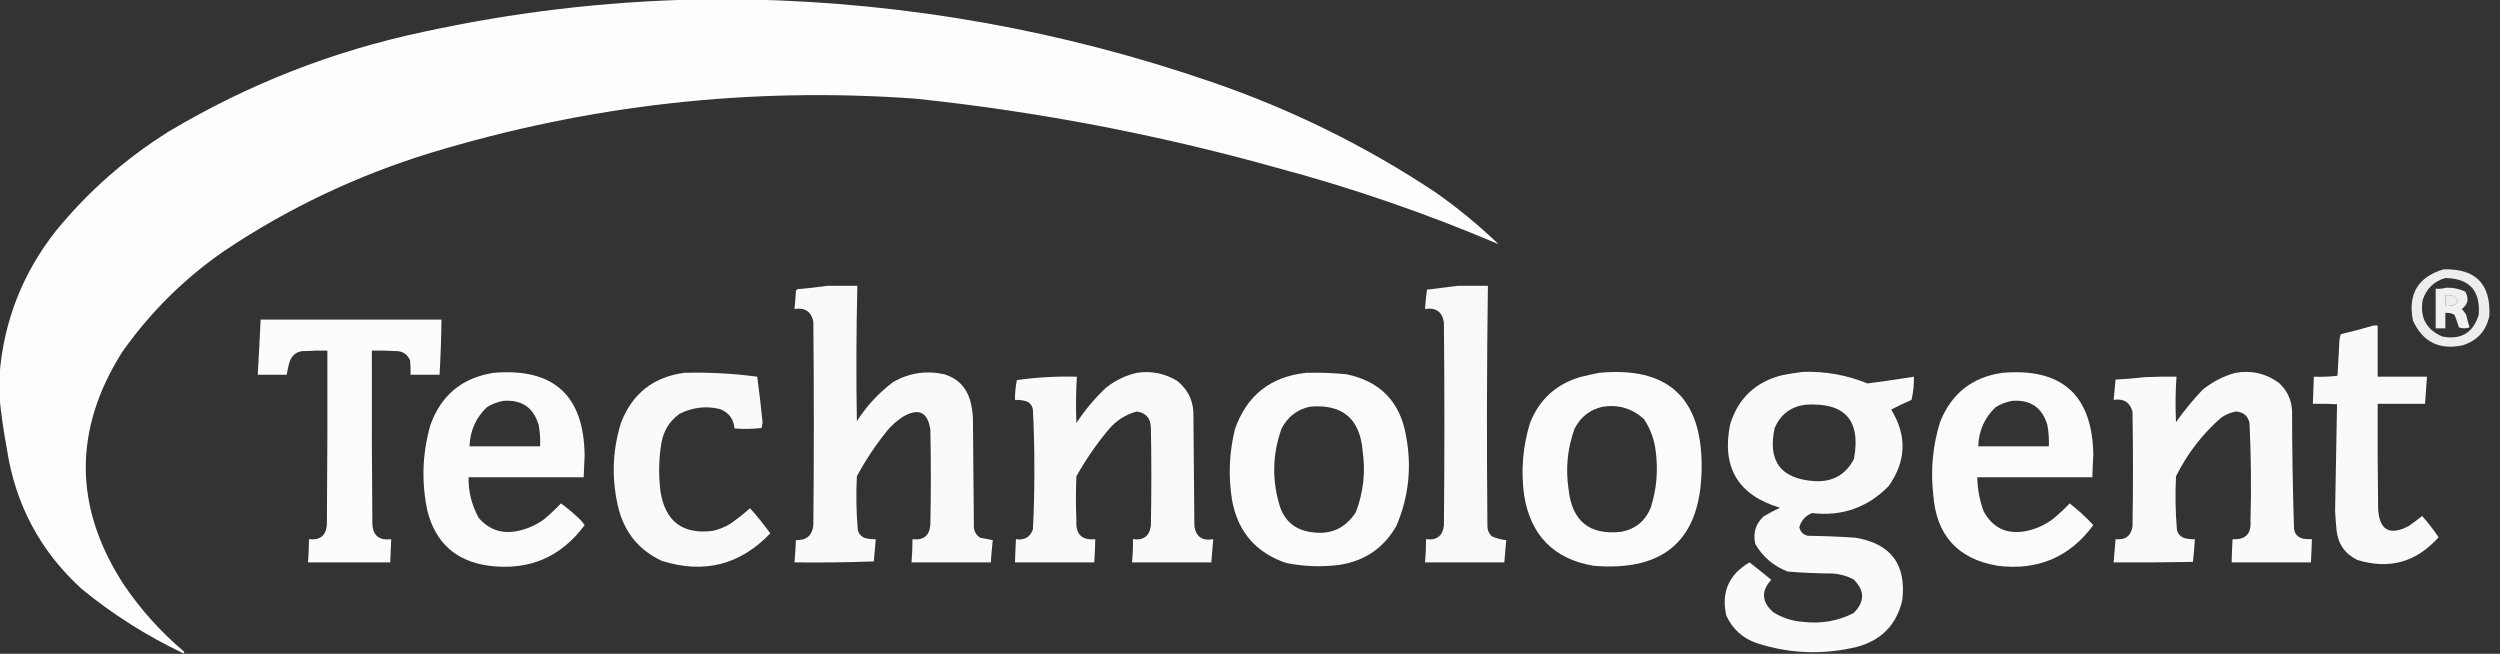 <?xml version="1.0" encoding="UTF-8"?>
<!DOCTYPE svg PUBLIC "-//W3C//DTD SVG 1.1//EN" "http://www.w3.org/Graphics/SVG/1.1/DTD/svg11.dtd">
<svg xmlns="http://www.w3.org/2000/svg" version="1.1" width="2585px" height="676px" style="shape-rendering:geometricPrecision; text-rendering:geometricPrecision; image-rendering:optimizeQuality; fill-rule:evenodd; clip-rule:evenodd" xmlns:xlink="http://www.w3.org/1999/xlink">
<rect width="100%" height="100%" fill="#333333" stroke="none"/>
<g><path style="opacity:0.989" fill="#fefffe" d="M 718.5,-0.5 C 737.5,-0.5 756.5,-0.5 775.5,-0.5C 939.171,3.058 1098.5,31.558 1253.5,85C 1335.59,113.211 1412.59,151.211 1484.5,199C 1507.5,215.164 1529.17,232.997 1549.5,252.5C 1474.72,220.626 1397.72,194.126 1318.5,173C 1196.48,138.929 1072.48,115.263 946.5,102C 776.026,89.719 609.026,108.386 445.5,158C 369.386,181.346 298.386,215.013 232.5,259C 190.709,287.791 155.209,322.958 126,364.5C 75.599,444.906 76.266,524.906 128,604.5C 145.391,630.236 166.057,653.236 190,673.5C 190.464,674.094 190.631,674.761 190.5,675.5C 190.167,675.5 189.833,675.5 189.5,675.5C 151.735,657.542 116.735,635.375 84.5,609C 41.52,569.886 15.687,521.386 7,463.5C 3.779,446.118 1.279,428.785 -0.5,411.5C -0.5,403.5 -0.5,395.5 -0.5,387.5C 3.964,331.909 23.464,282.243 58,238.5C 91.291,197.865 130.125,163.699 174.5,136C 256.303,87.167 343.97,52.834 437.5,33C 530.237,12.79 623.904,1.623 718.5,-0.5 Z"/></g>
<g><path style="opacity:0.908" fill="#fefffe" d="M 2526.5,278.5 C 2559.69,277.522 2575.52,293.522 2574,326.5C 2570.81,342.023 2561.65,352.19 2546.5,357C 2522.34,362.172 2505.18,353.672 2495,331.5C 2489.6,304.121 2500.1,286.454 2526.5,278.5 Z M 2528.5,287.5 C 2553.4,287.904 2564.9,300.571 2563,325.5C 2557.23,344.136 2544.73,351.636 2525.5,348C 2508.92,341.007 2502.08,328.507 2505,310.5C 2508.81,298.518 2516.65,290.851 2528.5,287.5 Z M 2528.5,305.5 C 2534.27,304.237 2538.6,306.071 2541.5,311C 2540.74,312.512 2539.74,313.846 2538.5,315C 2535.24,316.043 2531.91,316.543 2528.5,316.5C 2528.5,312.833 2528.5,309.167 2528.5,305.5 Z"/></g>
<g><path style="opacity:0.973" fill="#fefffe" d="M 855.5,295.5 C 865.833,295.5 876.167,295.5 886.5,295.5C 885.374,342.155 885.207,388.821 886,435.5C 896.096,419.739 908.596,406.239 923.5,395C 940.104,385.568 957.771,382.901 976.5,387C 989.974,391.14 998.807,399.974 1003,413.5C 1004.72,419.718 1005.72,426.051 1006,432.5C 1006.33,470.167 1006.67,507.833 1007,545.5C 1007.54,550.088 1009.7,553.588 1013.5,556C 1017.82,556.87 1022.16,557.703 1026.5,558.5C 1025.68,566.135 1025.01,573.801 1024.5,581.5C 997.167,581.5 969.833,581.5 942.5,581.5C 943.166,573.517 943.499,565.517 943.5,557.5C 954.941,558.886 961.107,553.886 962,542.5C 962.667,509.833 962.667,477.167 962,444.5C 959.391,425.947 949.891,421.447 933.5,431C 927.742,434.754 922.575,439.254 918,444.5C 905.845,459.468 895.178,475.468 886,492.5C 885.052,511.219 885.386,529.886 887,548.5C 888.077,551.913 890.244,554.413 893.5,556C 897.395,557.266 901.395,557.766 905.5,557.5C 904.944,565.192 904.277,572.859 903.5,580.5C 876.175,581.5 848.841,581.833 821.5,581.5C 822.147,573.852 822.647,566.185 823,558.5C 833.621,558.869 839.621,553.869 841,543.5C 841.667,473.167 841.667,402.833 841,332.5C 838.775,322.117 832.275,317.784 821.5,319.5C 822.154,313.19 822.654,306.857 823,300.5C 823.5,300 824,299.5 824.5,299C 835.018,298.153 845.352,296.986 855.5,295.5 Z"/></g>
<g><path style="opacity:0.971" fill="#fefffe" d="M 1507.5,295.5 C 1517.83,295.5 1528.17,295.5 1538.5,295.5C 1537.35,378.487 1537.19,461.487 1538,544.5C 1538.15,548.463 1539.65,551.796 1542.5,554.5C 1547.25,556.697 1552.25,558.031 1557.5,558.5C 1556.72,566.141 1556.06,573.808 1555.5,581.5C 1528.17,581.5 1500.83,581.5 1473.5,581.5C 1474.22,573.521 1474.56,565.521 1474.5,557.5C 1485.47,558.952 1491.63,554.286 1493,543.5C 1493.67,473.5 1493.67,403.5 1493,333.5C 1491.34,322.4 1484.84,317.733 1473.5,319.5C 1473.88,312.81 1474.55,306.143 1475.5,299.5C 1486.3,298.219 1496.97,296.886 1507.5,295.5 Z"/></g>
<g><path style="opacity:0.922" fill="#fefffe" d="M 2529.5,297.5 C 2536.36,297.281 2542.86,298.614 2549,301.5C 2553.2,308.637 2552.03,314.637 2545.5,319.5C 2547.19,321.359 2548.69,323.359 2550,325.5C 2551.01,329.883 2552.18,334.216 2553.5,338.5C 2549.83,339.833 2546.17,339.833 2542.5,338.5C 2541.15,334.112 2539.65,329.779 2538,325.5C 2535.05,323.924 2531.88,323.257 2528.5,323.5C 2528.5,328.833 2528.5,334.167 2528.5,339.5C 2525.17,339.5 2521.83,339.5 2518.5,339.5C 2518.5,325.833 2518.5,312.167 2518.5,298.5C 2522.37,298.815 2526.04,298.482 2529.5,297.5 Z M 2528.5,305.5 C 2528.5,309.167 2528.5,312.833 2528.5,316.5C 2531.91,316.543 2535.24,316.043 2538.5,315C 2539.74,313.846 2540.74,312.512 2541.5,311C 2538.6,306.071 2534.27,304.237 2528.5,305.5 Z"/></g>
<g><path style="opacity:0.981" fill="#fefffe" d="M 269.5,330.5 C 331.833,330.5 394.167,330.5 456.5,330.5C 456.259,349.519 455.593,368.519 454.5,387.5C 444.5,387.5 434.5,387.5 424.5,387.5C 424.666,382.489 424.499,377.489 424,372.5C 421.031,365.925 415.864,362.758 408.5,363C 400.507,362.5 392.507,362.334 384.5,362.5C 384.333,421.834 384.5,481.168 385,540.5C 385.107,553.438 391.607,559.105 404.5,557.5C 404.065,565.495 403.731,573.495 403.5,581.5C 375.167,581.5 346.833,581.5 318.5,581.5C 319.099,573.514 319.432,565.514 319.5,557.5C 330.941,558.886 337.107,553.886 338,542.5C 338.5,482.501 338.667,422.501 338.5,362.5C 331.159,362.334 323.826,362.5 316.5,363C 308.728,362.462 303.228,365.629 300,372.5C 298.386,377.407 297.219,382.407 296.5,387.5C 286.5,387.5 276.5,387.5 266.5,387.5C 267.605,368.506 268.605,349.506 269.5,330.5 Z"/></g>
<g><path style="opacity:0.975" fill="#fefffe" d="M 2454.5,336.5 C 2455.83,336.5 2457.17,336.5 2458.5,336.5C 2458.5,354.167 2458.5,371.833 2458.5,389.5C 2475.5,389.5 2492.5,389.5 2509.5,389.5C 2508.87,398.838 2508.21,408.171 2507.5,417.5C 2491.17,417.5 2474.83,417.5 2458.5,417.5C 2458.33,453.835 2458.5,490.168 2459,526.5C 2460.36,548.272 2470.86,554.105 2490.5,544C 2495.31,540.692 2499.97,537.192 2504.5,533.5C 2510.64,540.433 2516.31,547.767 2521.5,555.5C 2498.56,581.311 2470.56,589.144 2437.5,579C 2424.79,572.76 2417.63,562.594 2416,548.5C 2415.39,541.842 2414.89,535.175 2414.5,528.5C 2415.12,491.602 2415.78,454.769 2416.5,418C 2408.17,417.5 2399.84,417.334 2391.5,417.5C 2391.83,408.167 2392.17,398.833 2392.5,389.5C 2400.75,389.816 2408.92,389.482 2417,388.5C 2417.63,376.165 2418.3,363.831 2419,351.5C 2419.19,349.423 2419.69,347.423 2420.5,345.5C 2432.03,342.787 2443.36,339.787 2454.5,336.5 Z"/></g>
<g><path style="opacity:0.975" fill="#fefffe" d="M 1864.5,384.5 C 1887.54,383.815 1909.71,387.815 1931,396.5C 1947.08,394.407 1963.08,392.074 1979,389.5C 1979.16,397.586 1978.32,405.586 1976.5,413.5C 1969.28,416.611 1962.28,419.944 1955.5,423.5C 1971.95,450.342 1971.12,476.675 1953,502.5C 1931.16,524.837 1904.66,534.17 1873.5,530.5C 1866.84,533.324 1862.51,538.157 1860.5,545C 1861.5,550 1864.5,553 1869.5,554C 1885.86,554.194 1902.19,554.86 1918.5,556C 1955.12,562.053 1971.28,583.553 1967,620.5C 1960.99,646.175 1945.16,662.341 1919.5,669C 1884.76,677.315 1850.43,675.981 1816.5,665C 1801.9,659.963 1791.4,650.463 1785,636.5C 1779.59,612.328 1787.59,593.995 1809,581.5C 1816.59,587.38 1824.09,593.38 1831.5,599.5C 1820.84,611.144 1821.51,622.31 1833.5,633C 1842.96,638.931 1853.29,642.264 1864.5,643C 1882.79,645.217 1900.12,642.217 1916.5,634C 1928.39,622.275 1928.39,610.608 1916.5,599C 1909.9,595.601 1902.9,593.601 1895.5,593C 1879.78,592.937 1864.11,592.271 1848.5,591C 1833.92,585.415 1822.76,575.915 1815,562.5C 1812.4,551.302 1815.23,541.802 1823.5,534C 1829.01,530.745 1834.68,527.745 1840.5,525C 1797.09,512.033 1779.92,483.199 1789,438.5C 1797.44,411.722 1815.28,394.889 1842.5,388C 1849.93,386.501 1857.26,385.334 1864.5,384.5 Z M 1866.5,418.5 C 1907.58,415.737 1924.42,434.404 1917,474.5C 1908.6,490.791 1895.1,498.457 1876.5,497.5C 1841.39,495.294 1827.56,476.961 1835,442.5C 1841.08,428.571 1851.58,420.571 1866.5,418.5 Z"/></g>
<g><path style="opacity:0.977" fill="#fefffe" d="M 510.5,385.5 C 572.462,380.294 603.795,408.794 604.5,471C 604.083,478.499 603.75,485.999 603.5,493.5C 563.833,493.5 524.167,493.5 484.5,493.5C 484.272,508.49 487.772,522.49 495,535.5C 505.742,547.902 519.242,552.402 535.5,549C 545.362,546.902 554.362,542.902 562.5,537C 568.7,531.798 574.533,526.298 580,520.5C 586.114,524.943 591.947,529.776 597.5,535C 600.219,537.382 602.553,540.049 604.5,543C 579.893,576.218 546.893,590.218 505.5,585C 471.615,580.329 450.449,561.495 442,528.5C 435.632,498.584 436.632,468.917 445,439.5C 456.182,408.477 478.015,390.477 510.5,385.5 Z M 520.5,414.5 C 539.475,413.06 551.642,421.393 557,439.5C 558.3,446.771 558.8,454.104 558.5,461.5C 534.167,461.5 509.833,461.5 485.5,461.5C 486.006,445.456 492.006,431.956 503.5,421C 508.882,417.712 514.549,415.545 520.5,414.5 Z"/></g>
<g><path style="opacity:0.975" fill="#fefffe" d="M 707.5,385.5 C 732.829,384.827 757.996,386.161 783,389.5C 785.114,405.301 786.948,421.134 788.5,437C 788.167,438.833 787.833,440.667 787.5,442.5C 778.215,443.64 768.881,443.806 759.5,443C 758.617,433.229 753.617,426.562 744.5,423C 729.995,419.443 715.995,421.109 702.5,428C 692.43,435.291 686.263,445.124 684,457.5C 681.106,474.443 680.773,491.443 683,508.5C 687.94,539.113 705.773,552.613 736.5,549C 742.883,547.65 748.883,545.317 754.5,542C 761.863,536.982 768.863,531.482 775.5,525.5C 782.969,533.761 789.969,542.428 796.5,551.5C 765.267,584.123 727.933,593.623 684.5,580C 661.605,569.402 646.772,551.902 640,527.5C 632.191,497.3 632.858,467.3 642,437.5C 653.603,407.133 675.437,389.8 707.5,385.5 Z"/></g>
<g><path style="opacity:0.976" fill="#fefffe" d="M 1175.5,385.5 C 1190.63,383.252 1204.63,386.085 1217.5,394C 1229.18,403.698 1234.68,416.198 1234,431.5C 1234.33,469.167 1234.67,506.833 1235,544.5C 1236.99,555.291 1243.49,559.625 1254.5,557.5C 1253.83,565.5 1253.17,573.5 1252.5,581.5C 1225.17,581.5 1197.83,581.5 1170.5,581.5C 1171.28,573.525 1171.61,565.525 1171.5,557.5C 1182.47,558.952 1188.63,554.286 1190,543.5C 1190.67,509.5 1190.67,475.5 1190,441.5C 1189.51,432.179 1184.68,426.845 1175.5,425.5C 1163.67,428.669 1153.84,435.003 1146,444.5C 1133.52,459.457 1122.52,475.457 1113,492.5C 1112.33,507.833 1112.33,523.167 1113,538.5C 1112.14,552.476 1118.64,558.809 1132.5,557.5C 1132.36,565.51 1132.02,573.51 1131.5,581.5C 1104.17,581.5 1076.83,581.5 1049.5,581.5C 1049.73,573.495 1050.06,565.495 1050.5,557.5C 1059.22,558.897 1065.05,555.563 1068,547.5C 1069.12,526.861 1069.62,506.195 1069.5,485.5C 1069.62,464.805 1069.12,444.139 1068,423.5C 1067.33,419.501 1065.17,416.668 1061.5,415C 1057.58,413.844 1053.58,413.344 1049.5,413.5C 1049.42,406.548 1050.09,399.715 1051.5,393C 1072.07,390.128 1092.74,388.961 1113.5,389.5C 1112.49,405.487 1112.32,421.487 1113,437.5C 1121.66,424.164 1131.83,411.997 1143.5,401C 1153.06,393.386 1163.73,388.219 1175.5,385.5 Z"/></g>
<g><path style="opacity:0.979" fill="#fefffe" d="M 1350.5,385.5 C 1364.54,385.134 1378.54,385.634 1392.5,387C 1427.64,394.473 1448.14,415.973 1454,451.5C 1459.88,483.237 1456.55,513.904 1444,543.5C 1431.13,566.341 1411.63,579.841 1385.5,584C 1366.7,586.506 1348.03,585.839 1329.5,582C 1298.51,571.339 1280.01,549.839 1274,517.5C 1269.92,492.612 1270.92,467.945 1277,443.5C 1289.3,408.761 1313.8,389.428 1350.5,385.5 Z M 1354.5,420.5 C 1388.06,417.553 1406.22,432.887 1409,466.5C 1412.06,488.144 1409.73,509.144 1402,529.5C 1390.87,546.779 1375.04,553.613 1354.5,550C 1339.63,547.652 1329.46,539.486 1324,525.5C 1315.07,498.032 1315.4,470.698 1325,443.5C 1331.21,431.115 1341.04,423.449 1354.5,420.5 Z"/></g>
<g><path style="opacity:0.979" fill="#fefffe" d="M 1653.5,385.5 C 1724.31,378.809 1759.64,410.975 1759.5,482C 1759.49,557.015 1722.15,591.348 1647.5,585C 1606.64,577.89 1582.81,553.723 1576,512.5C 1572.47,487.018 1574.47,462.018 1582,437.5C 1591.49,413.348 1608.65,397.515 1633.5,390C 1640.26,388.285 1646.93,386.785 1653.5,385.5 Z M 1657.5,420.5 C 1673.85,418.125 1688.02,422.458 1700,433.5C 1706.56,443.51 1710.56,454.51 1712,466.5C 1714.63,486.223 1712.97,505.556 1707,524.5C 1701.25,538.924 1690.75,547.424 1675.5,550C 1643.42,553.265 1625.58,538.765 1622,506.5C 1618.66,484.95 1620.66,463.95 1628,443.5C 1634.21,431.115 1644.04,423.449 1657.5,420.5 Z"/></g>
<g><path style="opacity:0.977" fill="#fefffe" d="M 2070.5,385.5 C 2132.21,380.213 2163.55,408.547 2164.5,470.5C 2164.01,478.163 2163.68,485.829 2163.5,493.5C 2123.83,493.5 2084.17,493.5 2044.5,493.5C 2044.73,505.531 2046.89,517.198 2051,528.5C 2060.59,546.207 2075.43,553.041 2095.5,549C 2105.86,546.818 2115.19,542.485 2123.5,536C 2129.37,531.131 2134.87,525.964 2140,520.5C 2148.82,527.32 2156.99,534.82 2164.5,543C 2139.89,576.218 2106.89,590.218 2065.5,585C 2024.21,577.971 2002.04,553.471 1999,511.5C 1996.08,485.996 1998.42,460.996 2006,436.5C 2017.68,406.982 2039.18,389.982 2070.5,385.5 Z M 2080.5,414.5 C 2099.47,413.06 2111.64,421.393 2117,439.5C 2118.3,446.771 2118.8,454.104 2118.5,461.5C 2094.17,461.5 2069.83,461.5 2045.5,461.5C 2046.01,445.456 2052.01,431.956 2063.5,421C 2068.88,417.712 2074.55,415.545 2080.5,414.5 Z"/></g>
<g><path style="opacity:0.976" fill="#fefffe" d="M 2311.5,385.5 C 2328.13,382.628 2343.13,386.128 2356.5,396C 2364.83,403.639 2369.33,413.139 2370,424.5C 2370.04,465.195 2370.71,505.862 2372,546.5C 2372.71,552.215 2375.88,555.715 2381.5,557C 2384.48,557.498 2387.48,557.665 2390.5,557.5C 2390.27,565.505 2389.94,573.505 2389.5,581.5C 2362.17,581.5 2334.83,581.5 2307.5,581.5C 2307.64,573.49 2307.98,565.49 2308.5,557.5C 2321.85,558.317 2328.02,551.984 2327,538.5C 2327.94,504.806 2327.61,471.14 2326,437.5C 2324.39,430.016 2319.72,426.016 2312,425.5C 2306.32,426.502 2301.16,428.669 2296.5,432C 2277.03,449.115 2261.53,469.281 2250,492.5C 2249.07,511.211 2249.4,529.877 2251,548.5C 2252.08,551.913 2254.24,554.413 2257.5,556C 2261.4,557.266 2265.4,557.766 2269.5,557.5C 2269.05,565.401 2268.38,573.234 2267.5,581C 2240.17,581.5 2212.84,581.667 2185.5,581.5C 2186.17,573.5 2186.83,565.5 2187.5,557.5C 2197.51,558.593 2203.35,554.26 2205,544.5C 2205.67,504.833 2205.67,465.167 2205,425.5C 2202.21,415.841 2195.71,411.841 2185.5,413.5C 2186.17,406.5 2186.83,399.5 2187.5,392.5C 2197.52,391.998 2207.52,391.165 2217.5,390C 2228.49,389.5 2239.49,389.333 2250.5,389.5C 2249.4,405.142 2249.23,420.808 2250,436.5C 2258.33,424.69 2267.5,413.523 2277.5,403C 2287.66,394.753 2299,388.92 2311.5,385.5 Z"/></g>
</svg>
